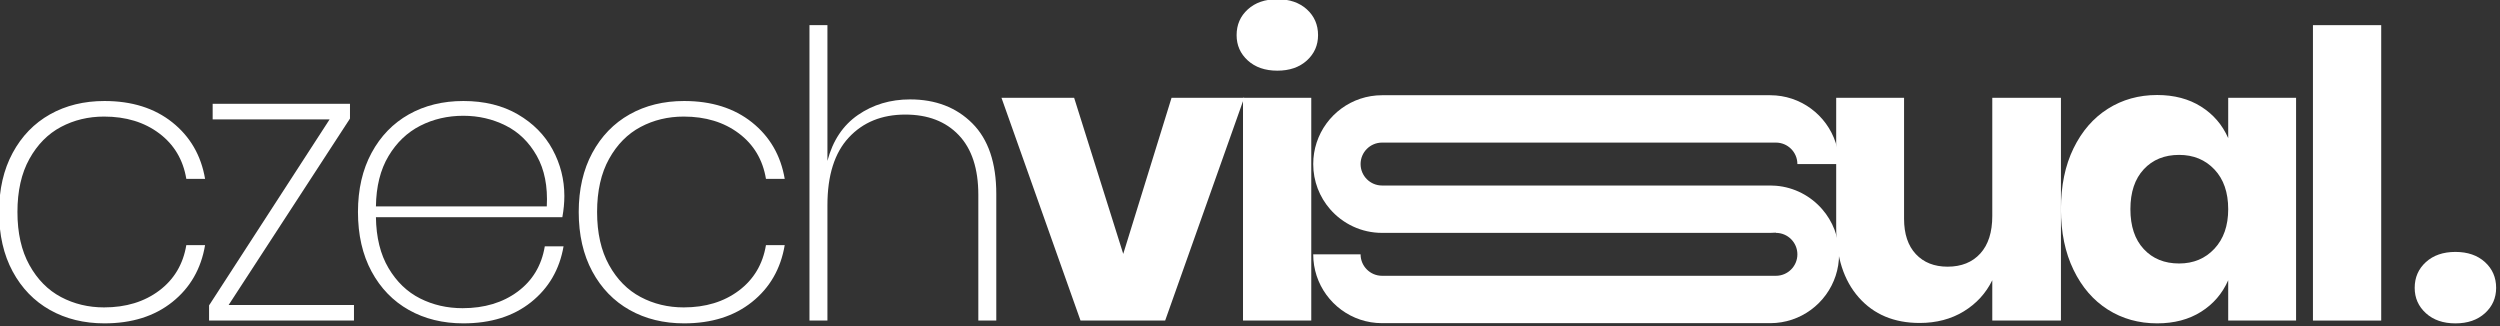 <?xml version="1.0" encoding="UTF-8" standalone="no"?>
<!DOCTYPE svg PUBLIC "-//W3C//DTD SVG 1.1//EN" "http://www.w3.org/Graphics/SVG/1.1/DTD/svg11.dtd">
<svg width="100%" height="100%" viewBox="0 0 973 127" version="1.1" xmlns="http://www.w3.org/2000/svg" xmlns:xlink="http://www.w3.org/1999/xlink" xml:space="preserve" xmlns:serif="http://www.serif.com/" style="fill-rule:evenodd;clip-rule:evenodd;stroke-linejoin:round;stroke-miterlimit:2;">
    <rect x="0" y="0" width="973" height="127" fill="#333333" stroke="none"/>
    <g transform="matrix(1,0,0,1,-4772.74,-873.032)">
        <g transform="matrix(1.385,0,0,1.385,3928.77,91.356)">
            <g transform="matrix(1,0,0,1,0,69.785)">
                <g transform="matrix(0.296,0,0,0.296,-200.779,95.547)">
                    <path d="M2836.15,1444.05C2862.18,1444.05 2883.65,1450.81 2900.58,1464.32C2917.51,1477.84 2927.87,1495.72 2931.66,1517.95L2913.85,1517.95C2910.81,1499.76 2902.22,1485.36 2888.08,1474.75C2873.93,1464.13 2856.49,1458.83 2835.77,1458.83C2820.87,1458.83 2807.22,1462.11 2794.84,1468.68C2782.46,1475.25 2772.48,1485.36 2764.9,1499C2757.32,1512.64 2753.53,1529.45 2753.53,1549.41C2753.53,1569.37 2757.32,1586.17 2764.9,1599.81C2772.48,1613.46 2782.46,1623.56 2794.84,1630.13C2807.22,1636.7 2820.87,1639.99 2835.77,1639.99C2856.49,1639.99 2873.93,1634.68 2888.08,1624.07C2902.22,1613.46 2910.81,1599.05 2913.85,1580.86L2931.66,1580.86C2927.87,1603.35 2917.51,1621.35 2900.58,1634.87C2883.65,1648.39 2862.18,1655.14 2836.15,1655.14C2816.7,1655.14 2799.45,1650.91 2784.42,1642.45C2769.39,1633.98 2757.58,1621.79 2748.99,1605.88C2740.39,1589.96 2736.1,1571.13 2736.1,1549.41C2736.1,1527.93 2740.39,1509.23 2748.99,1493.32C2757.58,1477.4 2769.39,1465.21 2784.42,1456.74C2799.45,1448.28 2816.7,1444.05 2836.15,1444.05Z" style="fill:white;fill-rule:nonzero;"/>
                </g>
                <g transform="matrix(0.296,0,0,0.296,-200.779,95.547)">
                    <path d="M2954.02,1637.71L3073.02,1637.71L3073.02,1652.49L2935.45,1652.49L2935.45,1638.09L3049.9,1461.48L2938.86,1461.48L2938.86,1446.7L3069.23,1446.7L3069.23,1460.72L2954.02,1637.71Z" style="fill:white;fill-rule:nonzero;"/>
                </g>
                <g transform="matrix(0.296,0,0,0.296,-200.779,95.547)">
                    <path d="M3176.11,1640.74C3196.82,1640.74 3214.26,1635.5 3228.41,1625.02C3242.56,1614.53 3251.15,1600.19 3254.18,1582L3271.99,1582C3268.2,1603.98 3257.9,1621.67 3241.1,1635.06C3224.3,1648.45 3202.89,1655.14 3176.86,1655.14C3157.41,1655.14 3140.16,1650.91 3125.13,1642.45C3110.1,1633.98 3098.29,1621.79 3089.7,1605.88C3081.11,1589.96 3076.81,1571.13 3076.81,1549.41C3076.81,1527.93 3081.11,1509.23 3089.7,1493.32C3098.29,1477.4 3110.1,1465.21 3125.13,1456.74C3140.16,1448.28 3157.41,1444.05 3176.86,1444.05C3196.82,1444.05 3214.07,1448.28 3228.6,1456.74C3243.12,1465.21 3254.11,1476.33 3261.57,1490.1C3269.02,1503.87 3272.75,1518.58 3272.75,1534.25C3272.75,1540.56 3272.12,1547.26 3270.85,1554.33L3093.87,1554.33C3094.12,1573.54 3098.1,1589.64 3105.8,1602.65C3113.51,1615.67 3123.49,1625.27 3135.74,1631.46C3148,1637.65 3161.45,1640.74 3176.11,1640.74ZM3176.86,1458.07C3161.96,1458.07 3148.31,1461.23 3135.93,1467.55C3123.55,1473.86 3113.51,1483.46 3105.8,1496.35C3098.1,1509.23 3094.12,1525.15 3093.87,1544.1L3256.07,1544.1C3257.08,1525.15 3253.93,1509.17 3246.6,1496.16C3239.27,1483.15 3229.42,1473.55 3217.04,1467.36C3204.66,1461.17 3191.26,1458.07 3176.86,1458.07Z" style="fill:white;fill-rule:nonzero;"/>
                </g>
                <g transform="matrix(0.296,0,0,0.296,-200.779,95.547)">
                    <path d="M3386.44,1444.05C3412.47,1444.05 3433.94,1450.81 3450.87,1464.32C3467.8,1477.84 3478.16,1495.72 3481.95,1517.95L3464.14,1517.95C3461.11,1499.76 3452.51,1485.36 3438.37,1474.75C3424.22,1464.13 3406.78,1458.83 3386.07,1458.83C3371.16,1458.83 3357.51,1462.11 3345.14,1468.68C3332.75,1475.25 3322.77,1485.36 3315.2,1499C3307.62,1512.64 3303.83,1529.45 3303.83,1549.41C3303.83,1569.37 3307.62,1586.17 3315.2,1599.81C3322.77,1613.46 3332.75,1623.56 3345.14,1630.13C3357.51,1636.7 3371.16,1639.99 3386.07,1639.99C3406.78,1639.99 3424.22,1634.68 3438.37,1624.07C3452.51,1613.46 3461.11,1599.05 3464.14,1580.86L3481.95,1580.86C3478.16,1603.35 3467.8,1621.35 3450.87,1634.87C3433.94,1648.39 3412.47,1655.14 3386.44,1655.14C3366.99,1655.14 3349.75,1650.91 3334.71,1642.45C3319.68,1633.98 3307.87,1621.79 3299.28,1605.88C3290.69,1589.96 3286.39,1571.13 3286.39,1549.41C3286.39,1527.93 3290.69,1509.23 3299.28,1493.32C3307.87,1477.4 3319.68,1465.21 3334.71,1456.74C3349.75,1448.28 3366.99,1444.05 3386.44,1444.05Z" style="fill:white;fill-rule:nonzero;"/>
                </g>
                <g transform="matrix(0.296,0,0,0.296,-200.779,95.547)">
                    <path d="M3600.95,1442.53C3625.21,1442.53 3644.91,1450.11 3660.07,1465.27C3675.23,1480.43 3682.81,1502.79 3682.81,1532.35L3682.81,1652.49L3665.76,1652.49L3665.76,1533.11C3665.76,1508.35 3659.57,1489.46 3647.19,1476.45C3634.81,1463.44 3617.88,1456.93 3596.4,1456.93C3574.17,1456.93 3556.29,1464.2 3542.78,1478.73C3529.26,1493.25 3522.5,1514.67 3522.5,1542.96L3522.5,1652.49L3505.45,1652.49L3505.45,1372.04L3522.5,1372.04L3522.5,1500.9C3527.55,1481.69 3537.22,1467.17 3551.49,1457.31C3565.77,1447.46 3582.26,1442.53 3600.95,1442.53Z" style="fill:white;fill-rule:nonzero;"/>
                </g>
                <g transform="matrix(0.296,0,0,0.296,-200.779,95.547)">
                    <path d="M3803.33,1589.2L3849.19,1441.02L3918.16,1441.02L3843.13,1652.49L3762.78,1652.49L3687.74,1441.02L3756.72,1441.02L3803.33,1589.2Z" style="fill:white;fill-rule:nonzero;"/>
                </g>
                <g transform="matrix(0.296,0,0,0.296,-200.779,95.547)">
                    <path d="M3910.96,1381.52C3910.96,1371.66 3914.5,1363.51 3921.58,1357.07C3928.65,1350.63 3938,1347.41 3949.62,1347.41C3961.24,1347.41 3970.59,1350.63 3977.67,1357.07C3984.74,1363.51 3988.28,1371.66 3988.28,1381.52C3988.28,1391.12 3984.74,1399.14 3977.67,1405.58C3970.59,1412.02 3961.24,1415.25 3949.62,1415.25C3938,1415.25 3928.65,1412.02 3921.58,1405.58C3914.5,1399.14 3910.96,1391.12 3910.96,1381.52ZM3981.84,1441.02L3981.84,1652.49L3917.03,1652.49L3917.03,1441.02L3981.84,1441.02Z" style="fill:white;fill-rule:nonzero;"/>
                </g>
                <g transform="matrix(0.296,0,0,0.296,-111.266,95.547)">
                    <path d="M4391.14,1441.02L4391.14,1652.49L4325.96,1652.49L4325.96,1614.21C4319.89,1626.59 4310.86,1636.45 4298.86,1643.78C4286.86,1651.1 4272.9,1654.77 4256.98,1654.77C4232.73,1654.77 4213.46,1646.68 4199.19,1630.51C4184.91,1614.34 4177.77,1592.11 4177.77,1563.81L4177.77,1441.02L4242.2,1441.02L4242.2,1555.85C4242.2,1570.25 4245.93,1581.43 4253.38,1589.39C4260.83,1597.35 4270.88,1601.33 4283.51,1601.33C4296.65,1601.33 4307.01,1597.16 4314.59,1588.82C4322.17,1580.48 4325.96,1568.61 4325.96,1553.2L4325.96,1441.02L4391.14,1441.02Z" style="fill:white;fill-rule:nonzero;"/>
                </g>
                <g transform="matrix(0.296,0,0,0.296,-112.949,95.547)">
                    <path d="M4488.16,1438.36C4504.33,1438.36 4518.23,1442.03 4529.85,1449.35C4541.48,1456.68 4550.07,1466.66 4555.62,1479.29L4555.62,1441.02L4620.05,1441.02L4620.05,1652.49L4555.62,1652.49L4555.62,1614.21C4550.07,1626.85 4541.48,1636.83 4529.85,1644.15C4518.23,1651.48 4504.33,1655.14 4488.16,1655.14C4470.73,1655.14 4455.13,1650.79 4441.36,1642.07C4427.59,1633.35 4416.73,1620.78 4408.77,1604.36C4400.81,1587.94 4396.83,1568.74 4396.83,1546.75C4396.83,1524.52 4400.81,1505.26 4408.77,1488.96C4416.73,1472.66 4427.59,1460.15 4441.36,1451.44C4455.13,1442.72 4470.73,1438.36 4488.16,1438.36ZM4509.01,1495.21C4495.11,1495.21 4483.93,1499.76 4475.47,1508.86C4467,1517.95 4462.77,1530.58 4462.77,1546.75C4462.77,1562.92 4467,1575.56 4475.47,1584.65C4483.93,1593.75 4495.11,1598.3 4509.01,1598.3C4522.65,1598.3 4533.83,1593.62 4542.55,1584.27C4551.27,1574.92 4555.62,1562.42 4555.62,1546.75C4555.62,1530.84 4551.27,1518.27 4542.55,1509.04C4533.83,1499.82 4522.65,1495.21 4509.01,1495.21Z" style="fill:white;fill-rule:nonzero;"/>
                </g>
                <g transform="matrix(0.296,0,0,0.296,-113.145,95.547)">
                    <rect x="4636.73" y="1372.04" width="64.807" height="280.451" style="fill:white;fill-rule:nonzero;"/>
                </g>
                <g transform="matrix(0.09,0,0,0.09,958.392,504.927)">
                    <path d="M222.238,397.508C222.238,374.119 225.982,351.597 232.904,330.511C261.083,244.671 341.918,182.613 437.132,182.613L1649.21,182.613C1744.42,182.613 1825.26,244.671 1853.43,330.511C1860.36,351.597 1864.1,374.119 1864.1,397.508L1733.97,397.508C1733.97,360.531 1703.95,330.511 1666.97,330.511L437.132,330.511C400.156,330.511 370.136,360.531 370.136,397.508C370.136,434.484 400.156,464.505 437.132,464.505L1649.21,464.505C1655.19,464.505 1661.11,464.75 1666.97,465.23C1724.48,469.946 1775.61,497.346 1811.37,538.453C1844.21,576.195 1864.1,625.493 1864.1,679.399C1864.1,702.788 1860.36,725.31 1853.43,746.396C1825.26,832.236 1744.42,894.294 1649.21,894.294L437.132,894.294C341.918,894.294 261.083,832.236 232.904,746.396C225.982,725.31 222.238,702.788 222.238,679.399L370.136,679.399C370.136,716.376 400.156,746.396 437.132,746.396L1666.97,746.396C1703.95,746.396 1733.97,716.376 1733.97,679.399C1733.97,642.423 1703.95,612.402 1666.97,612.402L1666.97,611.677C1661.11,612.157 1655.19,612.402 1649.21,612.402L437.132,612.402C372.435,612.402 314.378,583.75 274.967,538.453C242.13,500.712 222.238,451.414 222.238,397.508Z" style="fill:white;"/>
                </g>
            </g>
            <g transform="matrix(0.296,0,0,0.296,130.275,236.345)">
                <path d="M3910.96,1381.52C3910.96,1371.66 3914.5,1363.51 3921.58,1357.07C3928.65,1350.63 3938,1347.41 3949.62,1347.41C3961.24,1347.41 3970.59,1350.63 3977.67,1357.07C3984.74,1363.51 3988.28,1371.66 3988.28,1381.52C3988.28,1391.12 3984.74,1399.14 3977.67,1405.58C3970.59,1412.02 3961.24,1415.25 3949.62,1415.25C3938,1415.25 3928.65,1412.02 3921.58,1405.58C3914.5,1399.14 3910.96,1391.12 3910.96,1381.52Z" style="fill:white;fill-rule:nonzero;"/>
            </g>
        </g>
    </g>
</svg>
